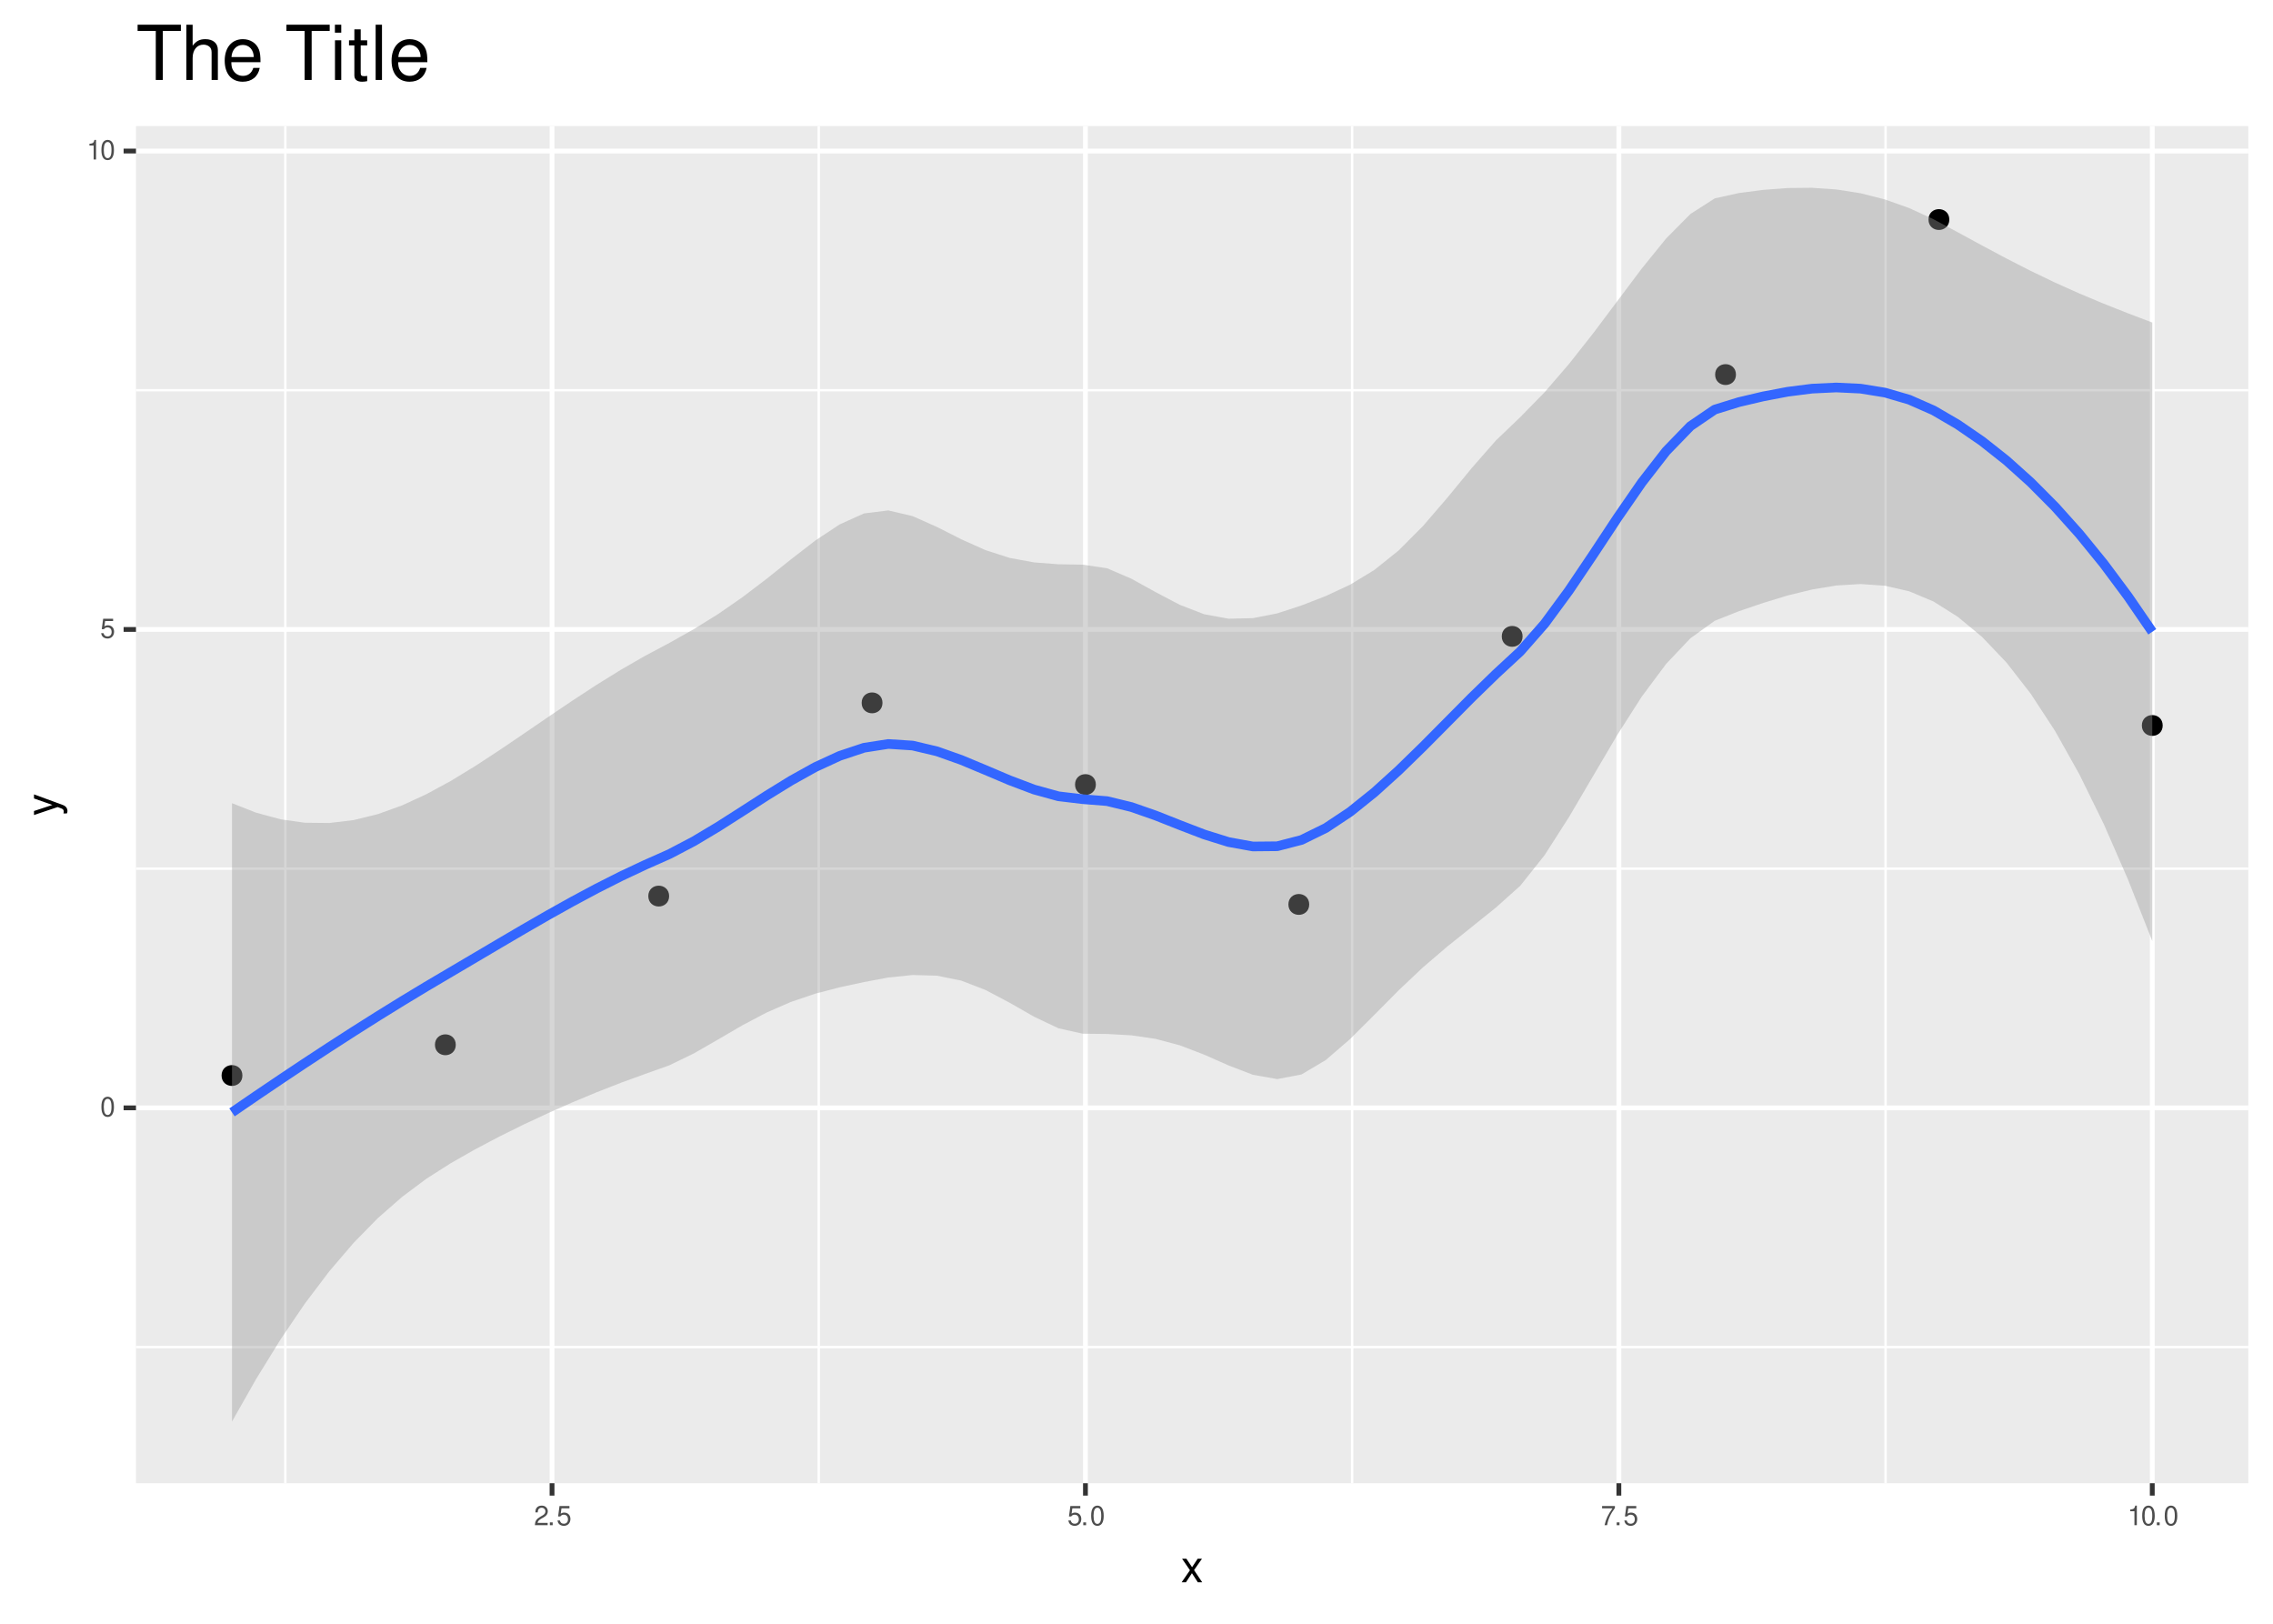 <?xml version="1.0" encoding="UTF-8"?>
<svg xmlns="http://www.w3.org/2000/svg" xmlns:xlink="http://www.w3.org/1999/xlink" width="504pt" height="360pt" viewBox="0 0 504 360" version="1.1">
<defs>
<g>
<symbol overflow="visible" id="glyph0-0">
<path style="stroke:none;" d=""/>
</symbol>
<symbol overflow="visible" id="glyph0-1">
<path style="stroke:none;" d="M 1.656 -4.344 C 1.25 -4.344 0.891 -4.156 0.672 -3.859 C 0.391 -3.484 0.266 -2.906 0.266 -2.094 C 0.266 -0.641 0.734 0.141 1.656 0.141 C 2.547 0.141 3.047 -0.641 3.047 -2.062 C 3.047 -2.906 2.906 -3.469 2.625 -3.859 C 2.406 -4.156 2.047 -4.344 1.656 -4.344 Z M 1.656 -3.875 C 2.219 -3.875 2.5 -3.281 2.5 -2.109 C 2.5 -0.875 2.219 -0.297 1.641 -0.297 C 1.078 -0.297 0.797 -0.906 0.797 -2.094 C 0.797 -3.281 1.078 -3.875 1.656 -3.875 Z M 1.656 -3.875 "/>
</symbol>
<symbol overflow="visible" id="glyph0-2">
<path style="stroke:none;" d="M 2.859 -4.25 L 0.656 -4.25 L 0.344 -1.938 L 0.828 -1.938 C 1.078 -2.234 1.281 -2.328 1.609 -2.328 C 2.188 -2.328 2.531 -1.938 2.531 -1.312 C 2.531 -0.703 2.188 -0.328 1.609 -0.328 C 1.141 -0.328 0.859 -0.562 0.734 -1.047 L 0.203 -1.047 C 0.281 -0.703 0.344 -0.531 0.469 -0.375 C 0.703 -0.047 1.141 0.141 1.625 0.141 C 2.484 0.141 3.078 -0.484 3.078 -1.391 C 3.078 -2.219 2.516 -2.797 1.703 -2.797 C 1.406 -2.797 1.156 -2.719 0.922 -2.547 L 1.094 -3.734 L 2.859 -3.734 Z M 2.859 -4.25 "/>
</symbol>
<symbol overflow="visible" id="glyph0-3">
<path style="stroke:none;" d="M 1.547 -3.094 L 1.547 0 L 2.078 0 L 2.078 -4.344 L 1.734 -4.344 C 1.547 -3.672 1.422 -3.578 0.609 -3.469 L 0.609 -3.094 Z M 1.547 -3.094 "/>
</symbol>
<symbol overflow="visible" id="glyph0-4">
<path style="stroke:none;" d="M 3.031 -0.516 L 0.797 -0.516 C 0.859 -0.875 1.047 -1.109 1.562 -1.422 L 2.172 -1.766 C 2.766 -2.094 3.062 -2.531 3.062 -3.078 C 3.062 -3.438 2.922 -3.766 2.672 -4 C 2.422 -4.234 2.109 -4.344 1.703 -4.344 C 1.156 -4.344 0.766 -4.141 0.531 -3.781 C 0.375 -3.547 0.312 -3.281 0.297 -2.844 L 0.828 -2.844 C 0.844 -3.125 0.875 -3.312 0.953 -3.453 C 1.094 -3.719 1.375 -3.875 1.688 -3.875 C 2.172 -3.875 2.531 -3.531 2.531 -3.062 C 2.531 -2.719 2.328 -2.406 1.953 -2.203 L 1.391 -1.875 C 0.516 -1.359 0.25 -0.953 0.203 0 L 3.031 0 Z M 3.031 -0.516 "/>
</symbol>
<symbol overflow="visible" id="glyph0-5">
<path style="stroke:none;" d="M 1.141 -0.625 L 0.516 -0.625 L 0.516 0 L 1.141 0 Z M 1.141 -0.625 "/>
</symbol>
<symbol overflow="visible" id="glyph0-6">
<path style="stroke:none;" d="M 3.125 -4.25 L 0.281 -4.25 L 0.281 -3.734 L 2.578 -3.734 C 1.562 -2.281 1.141 -1.391 0.828 0 L 1.391 0 C 1.625 -1.359 2.156 -2.531 3.125 -3.812 Z M 3.125 -4.25 "/>
</symbol>
<symbol overflow="visible" id="glyph1-0">
<path style="stroke:none;" d=""/>
</symbol>
<symbol overflow="visible" id="glyph1-1">
<path style="stroke:none;" d="M 2.922 -2.703 L 4.688 -5.234 L 3.734 -5.234 L 2.484 -3.344 L 1.219 -5.234 L 0.266 -5.234 L 2.016 -2.672 L 0.172 0 L 1.125 0 L 2.453 -2.016 L 3.766 0 L 4.734 0 Z M 2.922 -2.703 "/>
</symbol>
<symbol overflow="visible" id="glyph2-0">
<path style="stroke:none;" d=""/>
</symbol>
<symbol overflow="visible" id="glyph2-1">
<path style="stroke:none;" d="M -5.234 -3.875 L -1.156 -2.438 L -5.234 -1.094 L -5.234 -0.203 L 0.016 -1.969 L 0.844 -1.656 C 1.219 -1.516 1.359 -1.328 1.359 -0.984 C 1.359 -0.844 1.344 -0.719 1.297 -0.547 L 2.047 -0.547 C 2.141 -0.703 2.188 -0.875 2.188 -1.094 C 2.188 -1.375 2.094 -1.656 1.938 -1.875 C 1.734 -2.141 1.516 -2.297 1.094 -2.453 L -5.234 -4.781 Z M -5.234 -3.875 "/>
</symbol>
<symbol overflow="visible" id="glyph3-0">
<path style="stroke:none;" d=""/>
</symbol>
<symbol overflow="visible" id="glyph3-1">
<path style="stroke:none;" d="M 5.953 -10.875 L 9.953 -10.875 L 9.953 -12.25 L 0.359 -12.25 L 0.359 -10.875 L 4.391 -10.875 L 4.391 0 L 5.953 0 Z M 5.953 -10.875 "/>
</symbol>
<symbol overflow="visible" id="glyph3-2">
<path style="stroke:none;" d="M 1.172 -12.25 L 1.172 0 L 2.562 0 L 2.562 -4.859 C 2.562 -6.656 3.516 -7.828 4.953 -7.828 C 5.422 -7.828 5.859 -7.688 6.203 -7.438 C 6.594 -7.141 6.766 -6.719 6.766 -6.094 L 6.766 0 L 8.156 0 L 8.156 -6.656 C 8.156 -8.125 7.109 -9.047 5.391 -9.047 C 4.156 -9.047 3.391 -8.672 2.562 -7.594 L 2.562 -12.25 Z M 1.172 -12.25 "/>
</symbol>
<symbol overflow="visible" id="glyph3-3">
<path style="stroke:none;" d="M 8.609 -3.938 C 8.609 -5.281 8.516 -6.078 8.266 -6.734 C 7.688 -8.188 6.344 -9.047 4.703 -9.047 C 2.25 -9.047 0.672 -7.188 0.672 -4.281 C 0.672 -1.375 2.188 0.391 4.672 0.391 C 6.688 0.391 8.078 -0.75 8.438 -2.672 L 7.016 -2.672 C 6.641 -1.516 5.844 -0.906 4.719 -0.906 C 3.828 -0.906 3.078 -1.312 2.609 -2.047 C 2.266 -2.547 2.156 -3.062 2.141 -3.938 Z M 2.172 -5.078 C 2.281 -6.703 3.281 -7.766 4.688 -7.766 C 6.109 -7.766 7.109 -6.656 7.109 -5.078 Z M 2.172 -5.078 "/>
</symbol>
<symbol overflow="visible" id="glyph3-4">
<path style="stroke:none;" d=""/>
</symbol>
<symbol overflow="visible" id="glyph3-5">
<path style="stroke:none;" d="M 2.516 -8.797 L 1.125 -8.797 L 1.125 0 L 2.516 0 Z M 2.516 -12.25 L 1.109 -12.25 L 1.109 -10.484 L 2.516 -10.484 Z M 2.516 -12.25 "/>
</symbol>
<symbol overflow="visible" id="glyph3-6">
<path style="stroke:none;" d="M 4.266 -8.797 L 2.828 -8.797 L 2.828 -11.219 L 1.422 -11.219 L 1.422 -8.797 L 0.234 -8.797 L 0.234 -7.656 L 1.422 -7.656 L 1.422 -1 C 1.422 -0.094 2.031 0.391 3.125 0.391 C 3.5 0.391 3.797 0.359 4.266 0.266 L 4.266 -0.906 C 4.062 -0.859 3.875 -0.844 3.594 -0.844 C 2.984 -0.844 2.828 -1 2.828 -1.625 L 2.828 -7.656 L 4.266 -7.656 Z M 4.266 -8.797 "/>
</symbol>
<symbol overflow="visible" id="glyph3-7">
<path style="stroke:none;" d="M 2.547 -12.25 L 1.141 -12.25 L 1.141 0 L 2.547 0 Z M 2.547 -12.25 "/>
</symbol>
</g>
<clipPath id="clip1">
  <path d="M 30.152 27.957 L 498.523 27.957 L 498.523 328.848 L 30.152 328.848 Z M 30.152 27.957 "/>
</clipPath>
<clipPath id="clip2">
  <path d="M 30.152 298 L 498.523 298 L 498.523 299 L 30.152 299 Z M 30.152 298 "/>
</clipPath>
<clipPath id="clip3">
  <path d="M 30.152 192 L 498.523 192 L 498.523 193 L 30.152 193 Z M 30.152 192 "/>
</clipPath>
<clipPath id="clip4">
  <path d="M 30.152 86 L 498.523 86 L 498.523 87 L 30.152 87 Z M 30.152 86 "/>
</clipPath>
<clipPath id="clip5">
  <path d="M 63 27.957 L 64 27.957 L 64 328.848 L 63 328.848 Z M 63 27.957 "/>
</clipPath>
<clipPath id="clip6">
  <path d="M 181 27.957 L 182 27.957 L 182 328.848 L 181 328.848 Z M 181 27.957 "/>
</clipPath>
<clipPath id="clip7">
  <path d="M 299 27.957 L 301 27.957 L 301 328.848 L 299 328.848 Z M 299 27.957 "/>
</clipPath>
<clipPath id="clip8">
  <path d="M 417 27.957 L 419 27.957 L 419 328.848 L 417 328.848 Z M 417 27.957 "/>
</clipPath>
<clipPath id="clip9">
  <path d="M 30.152 245 L 498.523 245 L 498.523 247 L 30.152 247 Z M 30.152 245 "/>
</clipPath>
<clipPath id="clip10">
  <path d="M 30.152 139 L 498.523 139 L 498.523 141 L 30.152 141 Z M 30.152 139 "/>
</clipPath>
<clipPath id="clip11">
  <path d="M 30.152 32 L 498.523 32 L 498.523 35 L 30.152 35 Z M 30.152 32 "/>
</clipPath>
<clipPath id="clip12">
  <path d="M 121 27.957 L 123 27.957 L 123 328.848 L 121 328.848 Z M 121 27.957 "/>
</clipPath>
<clipPath id="clip13">
  <path d="M 240 27.957 L 242 27.957 L 242 328.848 L 240 328.848 Z M 240 27.957 "/>
</clipPath>
<clipPath id="clip14">
  <path d="M 358 27.957 L 360 27.957 L 360 328.848 L 358 328.848 Z M 358 27.957 "/>
</clipPath>
<clipPath id="clip15">
  <path d="M 476 27.957 L 478 27.957 L 478 328.848 L 476 328.848 Z M 476 27.957 "/>
</clipPath>
</defs>
<g id="surface1009">
<rect x="0" y="0" width="504" height="360" style="fill:rgb(100%,100%,100%);fill-opacity:1;stroke:none;"/>
<rect x="0" y="0" width="504" height="360" style="fill:rgb(100%,100%,100%);fill-opacity:1;stroke:none;"/>
<path style="fill:none;stroke-width:1.067;stroke-linecap:round;stroke-linejoin:round;stroke:rgb(100%,100%,100%);stroke-opacity:1;stroke-miterlimit:10;" d="M 0 360 L 504 360 L 504 0 L 0 0 Z M 0 360 "/>
<g clip-path="url(#clip1)" clip-rule="nonzero">
<path style=" stroke:none;fill-rule:nonzero;fill:rgb(92.157%,92.157%,92.157%);fill-opacity:1;" d="M 30.152 328.848 L 498.523 328.848 L 498.523 27.957 L 30.152 27.957 Z M 30.152 328.848 "/>
</g>
<g clip-path="url(#clip2)" clip-rule="nonzero">
<path style="fill:none;stroke-width:0.533;stroke-linecap:butt;stroke-linejoin:round;stroke:rgb(100%,100%,100%);stroke-opacity:1;stroke-miterlimit:10;" d="M 30.152 298.66 L 498.52 298.66 "/>
</g>
<g clip-path="url(#clip3)" clip-rule="nonzero">
<path style="fill:none;stroke-width:0.533;stroke-linecap:butt;stroke-linejoin:round;stroke:rgb(100%,100%,100%);stroke-opacity:1;stroke-miterlimit:10;" d="M 30.152 192.59 L 498.52 192.59 "/>
</g>
<g clip-path="url(#clip4)" clip-rule="nonzero">
<path style="fill:none;stroke-width:0.533;stroke-linecap:butt;stroke-linejoin:round;stroke:rgb(100%,100%,100%);stroke-opacity:1;stroke-miterlimit:10;" d="M 30.152 86.52 L 498.52 86.52 "/>
</g>
<g clip-path="url(#clip5)" clip-rule="nonzero">
<path style="fill:none;stroke-width:0.533;stroke-linecap:butt;stroke-linejoin:round;stroke:rgb(100%,100%,100%);stroke-opacity:1;stroke-miterlimit:10;" d="M 63.27 328.848 L 63.27 27.957 "/>
</g>
<g clip-path="url(#clip6)" clip-rule="nonzero">
<path style="fill:none;stroke-width:0.533;stroke-linecap:butt;stroke-linejoin:round;stroke:rgb(100%,100%,100%);stroke-opacity:1;stroke-miterlimit:10;" d="M 181.543 328.848 L 181.543 27.957 "/>
</g>
<g clip-path="url(#clip7)" clip-rule="nonzero">
<path style="fill:none;stroke-width:0.533;stroke-linecap:butt;stroke-linejoin:round;stroke:rgb(100%,100%,100%);stroke-opacity:1;stroke-miterlimit:10;" d="M 299.816 328.848 L 299.816 27.957 "/>
</g>
<g clip-path="url(#clip8)" clip-rule="nonzero">
<path style="fill:none;stroke-width:0.533;stroke-linecap:butt;stroke-linejoin:round;stroke:rgb(100%,100%,100%);stroke-opacity:1;stroke-miterlimit:10;" d="M 418.094 328.848 L 418.094 27.957 "/>
</g>
<g clip-path="url(#clip9)" clip-rule="nonzero">
<path style="fill:none;stroke-width:1.067;stroke-linecap:butt;stroke-linejoin:round;stroke:rgb(100%,100%,100%);stroke-opacity:1;stroke-miterlimit:10;" d="M 30.152 245.625 L 498.52 245.625 "/>
</g>
<g clip-path="url(#clip10)" clip-rule="nonzero">
<path style="fill:none;stroke-width:1.067;stroke-linecap:butt;stroke-linejoin:round;stroke:rgb(100%,100%,100%);stroke-opacity:1;stroke-miterlimit:10;" d="M 30.152 139.555 L 498.52 139.555 "/>
</g>
<g clip-path="url(#clip11)" clip-rule="nonzero">
<path style="fill:none;stroke-width:1.067;stroke-linecap:butt;stroke-linejoin:round;stroke:rgb(100%,100%,100%);stroke-opacity:1;stroke-miterlimit:10;" d="M 30.152 33.484 L 498.52 33.484 "/>
</g>
<g clip-path="url(#clip12)" clip-rule="nonzero">
<path style="fill:none;stroke-width:1.067;stroke-linecap:butt;stroke-linejoin:round;stroke:rgb(100%,100%,100%);stroke-opacity:1;stroke-miterlimit:10;" d="M 122.406 328.848 L 122.406 27.957 "/>
</g>
<g clip-path="url(#clip13)" clip-rule="nonzero">
<path style="fill:none;stroke-width:1.067;stroke-linecap:butt;stroke-linejoin:round;stroke:rgb(100%,100%,100%);stroke-opacity:1;stroke-miterlimit:10;" d="M 240.68 328.848 L 240.68 27.957 "/>
</g>
<g clip-path="url(#clip14)" clip-rule="nonzero">
<path style="fill:none;stroke-width:1.067;stroke-linecap:butt;stroke-linejoin:round;stroke:rgb(100%,100%,100%);stroke-opacity:1;stroke-miterlimit:10;" d="M 358.957 328.848 L 358.957 27.957 "/>
</g>
<g clip-path="url(#clip15)" clip-rule="nonzero">
<path style="fill:none;stroke-width:1.067;stroke-linecap:butt;stroke-linejoin:round;stroke:rgb(100%,100%,100%);stroke-opacity:1;stroke-miterlimit:10;" d="M 477.23 328.848 L 477.23 27.957 "/>
</g>
<path style="fill-rule:nonzero;fill:rgb(0%,0%,0%);fill-opacity:1;stroke-width:0.709;stroke-linecap:round;stroke-linejoin:round;stroke:rgb(0%,0%,0%);stroke-opacity:1;stroke-miterlimit:10;" d="M 53.395 238.453 C 53.395 241.059 49.484 241.059 49.484 238.453 C 49.484 235.848 53.395 235.848 53.395 238.453 "/>
<path style="fill-rule:nonzero;fill:rgb(0%,0%,0%);fill-opacity:1;stroke-width:0.709;stroke-linecap:round;stroke-linejoin:round;stroke:rgb(0%,0%,0%);stroke-opacity:1;stroke-miterlimit:10;" d="M 100.707 231.641 C 100.707 234.246 96.797 234.246 96.797 231.641 C 96.797 229.031 100.707 229.031 100.707 231.641 "/>
<path style="fill-rule:nonzero;fill:rgb(0%,0%,0%);fill-opacity:1;stroke-width:0.709;stroke-linecap:round;stroke-linejoin:round;stroke:rgb(0%,0%,0%);stroke-opacity:1;stroke-miterlimit:10;" d="M 148.016 198.672 C 148.016 201.277 144.105 201.277 144.105 198.672 C 144.105 196.066 148.016 196.066 148.016 198.672 "/>
<path style="fill-rule:nonzero;fill:rgb(0%,0%,0%);fill-opacity:1;stroke-width:0.709;stroke-linecap:round;stroke-linejoin:round;stroke:rgb(0%,0%,0%);stroke-opacity:1;stroke-miterlimit:10;" d="M 195.324 155.832 C 195.324 158.441 191.414 158.441 191.414 155.832 C 191.414 153.227 195.324 153.227 195.324 155.832 "/>
<path style="fill-rule:nonzero;fill:rgb(0%,0%,0%);fill-opacity:1;stroke-width:0.709;stroke-linecap:round;stroke-linejoin:round;stroke:rgb(0%,0%,0%);stroke-opacity:1;stroke-miterlimit:10;" d="M 242.637 173.945 C 242.637 176.551 238.727 176.551 238.727 173.945 C 238.727 171.34 242.637 171.34 242.637 173.945 "/>
<path style="fill-rule:nonzero;fill:rgb(0%,0%,0%);fill-opacity:1;stroke-width:0.709;stroke-linecap:round;stroke-linejoin:round;stroke:rgb(0%,0%,0%);stroke-opacity:1;stroke-miterlimit:10;" d="M 289.945 200.523 C 289.945 203.129 286.035 203.129 286.035 200.523 C 286.035 197.914 289.945 197.914 289.945 200.523 "/>
<path style="fill-rule:nonzero;fill:rgb(0%,0%,0%);fill-opacity:1;stroke-width:0.709;stroke-linecap:round;stroke-linejoin:round;stroke:rgb(0%,0%,0%);stroke-opacity:1;stroke-miterlimit:10;" d="M 337.254 141.09 C 337.254 143.695 333.348 143.695 333.348 141.09 C 333.348 138.484 337.254 138.484 337.254 141.09 "/>
<path style="fill-rule:nonzero;fill:rgb(0%,0%,0%);fill-opacity:1;stroke-width:0.709;stroke-linecap:round;stroke-linejoin:round;stroke:rgb(0%,0%,0%);stroke-opacity:1;stroke-miterlimit:10;" d="M 384.566 83.051 C 384.566 85.656 380.656 85.656 380.656 83.051 C 380.656 80.441 384.566 80.441 384.566 83.051 "/>
<path style="fill-rule:nonzero;fill:rgb(0%,0%,0%);fill-opacity:1;stroke-width:0.709;stroke-linecap:round;stroke-linejoin:round;stroke:rgb(0%,0%,0%);stroke-opacity:1;stroke-miterlimit:10;" d="M 431.875 48.676 C 431.875 51.285 427.965 51.285 427.965 48.676 C 427.965 46.07 431.875 46.07 431.875 48.676 "/>
<path style="fill-rule:nonzero;fill:rgb(0%,0%,0%);fill-opacity:1;stroke-width:0.709;stroke-linecap:round;stroke-linejoin:round;stroke:rgb(0%,0%,0%);stroke-opacity:1;stroke-miterlimit:10;" d="M 479.188 160.848 C 479.188 163.453 475.277 163.453 475.277 160.848 C 475.277 158.242 479.188 158.242 479.188 160.848 "/>
<path style=" stroke:none;fill-rule:nonzero;fill:rgb(60%,60%,60%);fill-opacity:0.4;" d="M 51.441 178.082 L 56.828 180.195 L 62.219 181.648 L 67.609 182.41 L 73 182.469 L 78.391 181.824 L 83.777 180.504 L 89.168 178.559 L 94.559 176.07 L 99.949 173.145 L 105.336 169.859 L 110.727 166.332 L 116.117 162.68 L 121.508 158.992 L 126.898 155.355 L 132.285 151.832 L 137.676 148.492 L 143.066 145.391 L 148.457 142.523 L 153.844 139.488 L 159.234 136.141 L 164.625 132.406 L 170.016 128.305 L 175.406 124 L 180.793 119.832 L 186.184 116.266 L 191.574 113.832 L 196.965 113.164 L 202.352 114.426 L 207.742 116.828 L 213.133 119.559 L 218.523 121.973 L 223.914 123.703 L 229.301 124.691 L 234.691 125.105 L 240.082 125.195 L 245.473 125.988 L 250.859 128.305 L 256.25 131.285 L 261.641 134.117 L 267.031 136.188 L 272.422 137.172 L 277.809 137.051 L 283.199 135.996 L 288.59 134.234 L 293.98 132.141 L 299.367 129.633 L 304.758 126.352 L 310.148 122.027 L 315.539 116.605 L 320.93 110.348 L 326.316 103.789 L 331.707 97.641 L 337.098 92.48 L 342.488 86.969 L 347.875 80.719 L 353.266 73.887 L 358.656 66.703 L 364.047 59.523 L 369.438 52.875 L 374.824 47.441 L 380.215 43.984 L 385.605 42.793 L 390.996 42.094 L 396.383 41.688 L 401.773 41.637 L 407.164 42.004 L 412.555 42.848 L 417.945 44.215 L 423.332 46.133 L 428.723 48.609 L 434.113 51.5 L 439.504 54.434 L 444.891 57.309 L 450.281 60.062 L 455.672 62.652 L 461.062 65.066 L 466.453 67.328 L 471.84 69.461 L 477.23 71.508 L 477.23 208.637 L 471.84 194.973 L 466.453 182.645 L 461.062 171.668 L 455.672 162.059 L 450.281 153.805 L 444.891 146.879 L 439.504 141.227 L 434.113 136.754 L 428.723 133.359 L 423.332 131.098 L 417.945 129.863 L 412.555 129.488 L 407.164 129.812 L 401.773 130.703 L 396.383 132.027 L 390.996 133.664 L 385.605 135.5 L 380.215 137.637 L 374.824 141.508 L 369.438 147.195 L 364.047 154.43 L 358.656 162.867 L 353.266 172.012 L 347.875 181.188 L 342.488 189.602 L 337.098 196.379 L 331.707 201.203 L 326.316 205.531 L 320.93 209.84 L 315.539 214.457 L 310.148 219.547 L 304.758 224.988 L 299.367 230.359 L 293.98 235.016 L 288.59 238.219 L 283.199 239.246 L 277.809 238.293 L 272.422 236.219 L 267.031 233.836 L 261.641 231.77 L 256.25 230.328 L 250.859 229.543 L 245.473 229.242 L 240.082 229.18 L 234.691 227.98 L 229.301 225.422 L 223.914 222.34 L 218.523 219.492 L 213.133 217.41 L 207.742 216.32 L 202.352 216.168 L 196.965 216.727 L 191.574 217.734 L 186.184 218.898 L 180.793 220.301 L 175.406 222.125 L 170.016 224.469 L 164.625 227.312 L 159.234 230.457 L 153.844 233.555 L 148.457 236.176 L 143.066 238.098 L 137.676 240.062 L 132.285 242.172 L 126.898 244.418 L 121.508 246.801 L 116.117 249.316 L 110.727 251.984 L 105.336 254.828 L 99.949 257.895 L 94.559 261.328 L 89.168 265.355 L 83.777 270.078 L 78.391 275.574 L 73 281.879 L 67.609 289.004 L 62.219 296.949 L 56.828 305.684 L 51.441 315.172 Z M 51.441 178.082 "/>
<path style="fill:none;stroke-width:2.134;stroke-linecap:butt;stroke-linejoin:round;stroke:rgb(20%,40%,100%);stroke-opacity:1;stroke-miterlimit:10;" d="M 51.441 246.625 L 56.828 242.941 L 62.219 239.301 L 67.609 235.707 L 73 232.172 L 78.391 228.699 L 83.777 225.293 L 89.168 221.957 L 94.559 218.699 L 99.949 215.52 L 105.336 212.344 L 110.727 209.16 L 116.117 206 L 121.508 202.898 L 126.898 199.887 L 132.285 197.004 L 137.676 194.277 L 143.066 191.742 L 148.457 189.348 L 153.844 186.52 L 159.234 183.297 L 164.625 179.859 L 170.016 176.387 L 175.406 173.062 L 180.793 170.066 L 186.184 167.582 L 191.574 165.785 L 196.965 164.945 L 202.352 165.297 L 207.742 166.574 L 213.133 168.484 L 218.523 170.734 L 223.914 173.02 L 229.301 175.055 L 234.691 176.543 L 240.082 177.188 L 245.473 177.617 L 250.859 178.926 L 256.25 180.809 L 261.641 182.941 L 267.031 185.012 L 272.422 186.695 L 277.809 187.672 L 283.199 187.621 L 288.59 186.227 L 293.98 183.578 L 299.367 179.996 L 304.758 175.668 L 310.148 170.785 L 315.539 165.531 L 320.93 160.094 L 326.316 154.66 L 331.707 149.422 L 337.098 144.43 L 342.488 138.285 L 347.875 130.953 L 353.266 122.949 L 358.656 114.785 L 364.047 106.977 L 369.438 100.035 L 374.824 94.477 L 380.215 90.809 L 385.605 89.145 L 390.996 87.879 L 396.383 86.855 L 401.773 86.168 L 407.164 85.91 L 412.555 86.168 L 417.945 87.039 L 423.332 88.613 L 428.723 90.984 L 434.113 94.129 L 439.504 97.832 L 444.891 102.094 L 450.281 106.934 L 455.672 112.355 L 461.062 118.367 L 466.453 124.984 L 471.84 132.219 L 477.23 140.074 "/>
<g style="fill:rgb(30.196%,30.196%,30.196%);fill-opacity:1;">
  <use xlink:href="#glyph0-1" x="22.219" y="247.499"/>
</g>
<g style="fill:rgb(30.196%,30.196%,30.196%);fill-opacity:1;">
  <use xlink:href="#glyph0-2" x="22.219" y="141.429"/>
</g>
<g style="fill:rgb(30.196%,30.196%,30.196%);fill-opacity:1;">
  <use xlink:href="#glyph0-3" x="19.219" y="35.358"/>
  <use xlink:href="#glyph0-1" x="22.219" y="35.358"/>
</g>
<path style="fill:none;stroke-width:1.067;stroke-linecap:butt;stroke-linejoin:round;stroke:rgb(20%,20%,20%);stroke-opacity:1;stroke-miterlimit:10;" d="M 27.41 245.625 L 30.152 245.625 "/>
<path style="fill:none;stroke-width:1.067;stroke-linecap:butt;stroke-linejoin:round;stroke:rgb(20%,20%,20%);stroke-opacity:1;stroke-miterlimit:10;" d="M 27.41 139.555 L 30.152 139.555 "/>
<path style="fill:none;stroke-width:1.067;stroke-linecap:butt;stroke-linejoin:round;stroke:rgb(20%,20%,20%);stroke-opacity:1;stroke-miterlimit:10;" d="M 27.41 33.484 L 30.152 33.484 "/>
<path style="fill:none;stroke-width:1.067;stroke-linecap:butt;stroke-linejoin:round;stroke:rgb(20%,20%,20%);stroke-opacity:1;stroke-miterlimit:10;" d="M 122.406 331.59 L 122.406 328.848 "/>
<path style="fill:none;stroke-width:1.067;stroke-linecap:butt;stroke-linejoin:round;stroke:rgb(20%,20%,20%);stroke-opacity:1;stroke-miterlimit:10;" d="M 240.68 331.59 L 240.68 328.848 "/>
<path style="fill:none;stroke-width:1.067;stroke-linecap:butt;stroke-linejoin:round;stroke:rgb(20%,20%,20%);stroke-opacity:1;stroke-miterlimit:10;" d="M 358.957 331.59 L 358.957 328.848 "/>
<path style="fill:none;stroke-width:1.067;stroke-linecap:butt;stroke-linejoin:round;stroke:rgb(20%,20%,20%);stroke-opacity:1;stroke-miterlimit:10;" d="M 477.23 331.59 L 477.23 328.848 "/>
<g style="fill:rgb(30.196%,30.196%,30.196%);fill-opacity:1;">
  <use xlink:href="#glyph0-4" x="118.406" y="338.155"/>
  <use xlink:href="#glyph0-5" x="121.406" y="338.155"/>
  <use xlink:href="#glyph0-2" x="123.406" y="338.155"/>
</g>
<g style="fill:rgb(30.196%,30.196%,30.196%);fill-opacity:1;">
  <use xlink:href="#glyph0-2" x="236.68" y="338.155"/>
  <use xlink:href="#glyph0-5" x="239.68" y="338.155"/>
  <use xlink:href="#glyph0-1" x="241.68" y="338.155"/>
</g>
<g style="fill:rgb(30.196%,30.196%,30.196%);fill-opacity:1;">
  <use xlink:href="#glyph0-6" x="354.957" y="338.155"/>
  <use xlink:href="#glyph0-5" x="357.957" y="338.155"/>
  <use xlink:href="#glyph0-2" x="359.957" y="338.155"/>
</g>
<g style="fill:rgb(30.196%,30.196%,30.196%);fill-opacity:1;">
  <use xlink:href="#glyph0-3" x="471.73" y="338.155"/>
  <use xlink:href="#glyph0-1" x="474.73" y="338.155"/>
  <use xlink:href="#glyph0-5" x="477.73" y="338.155"/>
  <use xlink:href="#glyph0-1" x="479.73" y="338.155"/>
</g>
<g style="fill:rgb(0%,0%,0%);fill-opacity:1;">
  <use xlink:href="#glyph1-1" x="261.836" y="350.81"/>
</g>
<g style="fill:rgb(0%,0%,0%);fill-opacity:1;">
  <use xlink:href="#glyph2-1" x="12.771" y="180.902"/>
</g>
<g style="fill:rgb(0%,0%,0%);fill-opacity:1;">
  <use xlink:href="#glyph3-1" x="30.152" y="17.728"/>
  <use xlink:href="#glyph3-2" x="40.152" y="17.728"/>
  <use xlink:href="#glyph3-3" x="49.152" y="17.728"/>
  <use xlink:href="#glyph3-4" x="58.152" y="17.728"/>
  <use xlink:href="#glyph3-1" x="63.152" y="17.728"/>
  <use xlink:href="#glyph3-5" x="73.152" y="17.728"/>
  <use xlink:href="#glyph3-6" x="77.152" y="17.728"/>
  <use xlink:href="#glyph3-7" x="82.152" y="17.728"/>
  <use xlink:href="#glyph3-3" x="86.152" y="17.728"/>
</g>
</g>
</svg>
